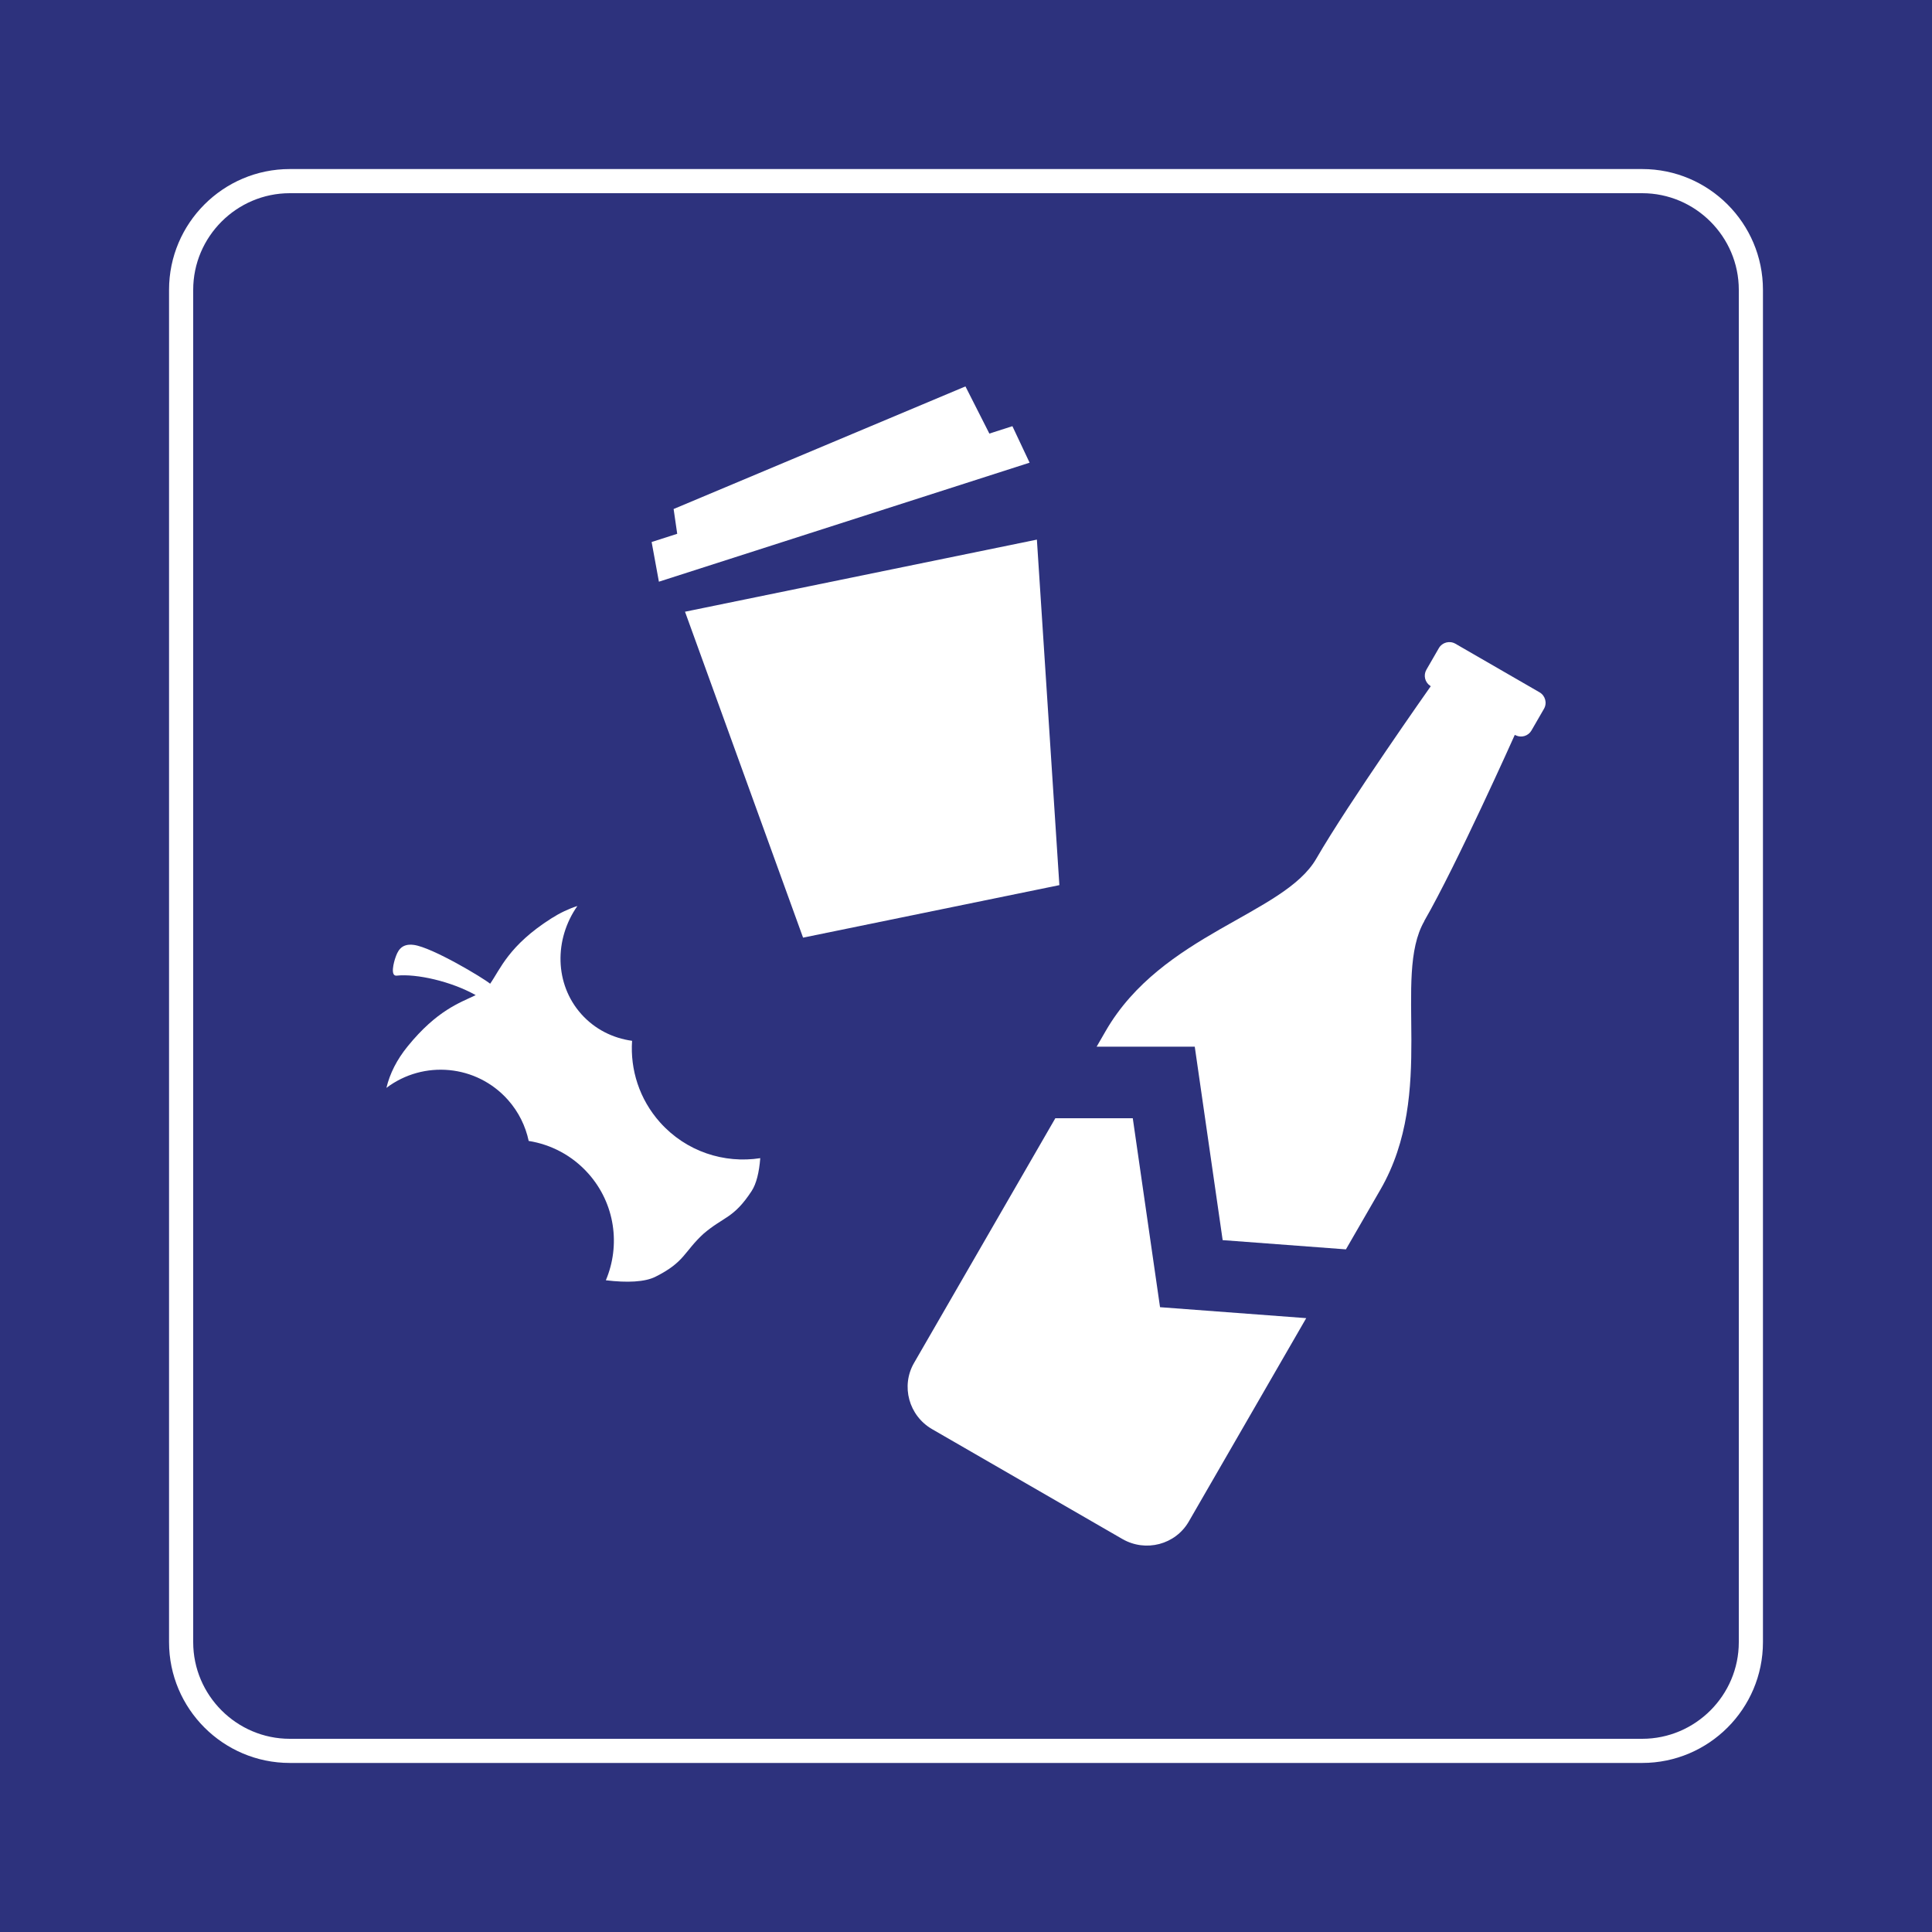 <?xml version="1.0" encoding="utf-8"?>
<!-- Generator: Adobe Illustrator 24.2.0, SVG Export Plug-In . SVG Version: 6.00 Build 0)  -->
<svg version="1.0" id="Piktogramm" xmlns="http://www.w3.org/2000/svg" xmlns:xlink="http://www.w3.org/1999/xlink" x="0px" y="0px"
	 viewBox="0 0 400 400.001" enable-background="new 0 0 400 400.001" xml:space="preserve">
<rect x="0" y="0" width="400" height="400.001" fill="#808080" stroke="none"/>
<rect id="background-blue" fill="#2D327D" width="400" height="400"/>
<g id="content">
	<path id="frameWhite" fill="#FFFFFF" d="M340,40c11,0,20,9,20,20v280c0,11-9,20-20,20H60c-11,0-20-9-20-20V60c0-11,9-20,20-20H340
		 M340,35H60c-13.785,0-25,11.215-25,25v280c0,13.785,11.215,25,25,25h280c13.785,0,25-11.215,25-25V60
		C365,46.215,353.785,35,340,35L340,35z"/>
	<path fill="#FFFFFF" d="M121.811,242.971c-3.347-3.757-7.743-6.022-12.352-6.752c-0.652-3.062-2.07-6.003-4.301-8.509
		c-6.512-7.312-17.478-8.277-25.157-2.476c0.705-2.949,2.142-5.822,4.393-8.593c6.092-7.497,10.855-9.044,14.095-10.61
		c-5.052-2.848-12.257-4.476-16.363-4.035c-1.413,0.151-0.542-2.917-0.275-3.674c0.423-1.201,1.073-3.069,3.832-2.689
		c3.854,0.53,14.38,6.858,15.795,8.036c2.112-3.008,3.817-7.891,12.661-13.52c1.799-1.145,3.601-1.994,5.402-2.573
		c-4.832,6.903-4.736,16.151,0.801,22.368c2.806,3.15,6.549,4.998,10.522,5.543c-0.401,5.956,1.49,12.062,5.774,16.872
		c5.404,6.067,13.293,8.586,20.765,7.425c-0.226,2.938-0.809,5.31-1.787,6.806c-3.739,5.722-5.774,5.248-9.984,8.864
		c-4.078,3.765-3.841,5.841-9.956,8.895c-2.159,1.079-5.824,1.255-10.241,0.717C128.489,257.85,127.37,249.213,121.811,242.971z"/>
	<polygon fill="#FFFFFF" points="141.824,126.65 166.267,194.129 219.331,183.256 214.676,111.722 	"/>
	<path fill="#FFFFFF" d="M234.53,231.517h-16.035c-9.868,17.093-22.415,38.824-29.253,50.668
		c-2.761,4.783-1.082,10.922,3.751,13.712l39.379,22.735c4.833,2.79,10.989,1.175,13.751-3.608l24.316-42.116l-30.266-2.268
		L234.53,231.517z"/>
	<path fill="#FFFFFF" d="M318.739,143.33l-17.411-10.052c-1.202-0.694-2.736-0.287-3.426,0.909l-2.58,4.469
		c-0.658,1.14-0.32,2.595,0.775,3.328l0.129,0.087c0,0-17.008,24.115-23.7,35.705c-6.691,11.59-31.952,15.499-43.597,35.669
		c-0.574,0.994-1.204,2.085-1.88,3.257h20.314l5.776,40.053l25.521,1.913l7.149-12.383c11.645-20.17,2.4-44.001,9.092-55.591
		l-0.021-0.012c6.691-11.59,18.741-38.534,18.741-38.534l0.205,0.098c1.178,0.565,2.593,0.128,3.246-1.004l2.592-4.489
		C320.356,145.556,319.941,144.024,318.739,143.33z"/>
	<polygon fill="#FFFFFF" points="209.608,88.236 204.836,89.768 199.887,80.002 139.465,105.387 140.21,110.517 134.913,112.218 
		136.419,120.435 213.167,95.794 	"/>
</g>
</svg>

